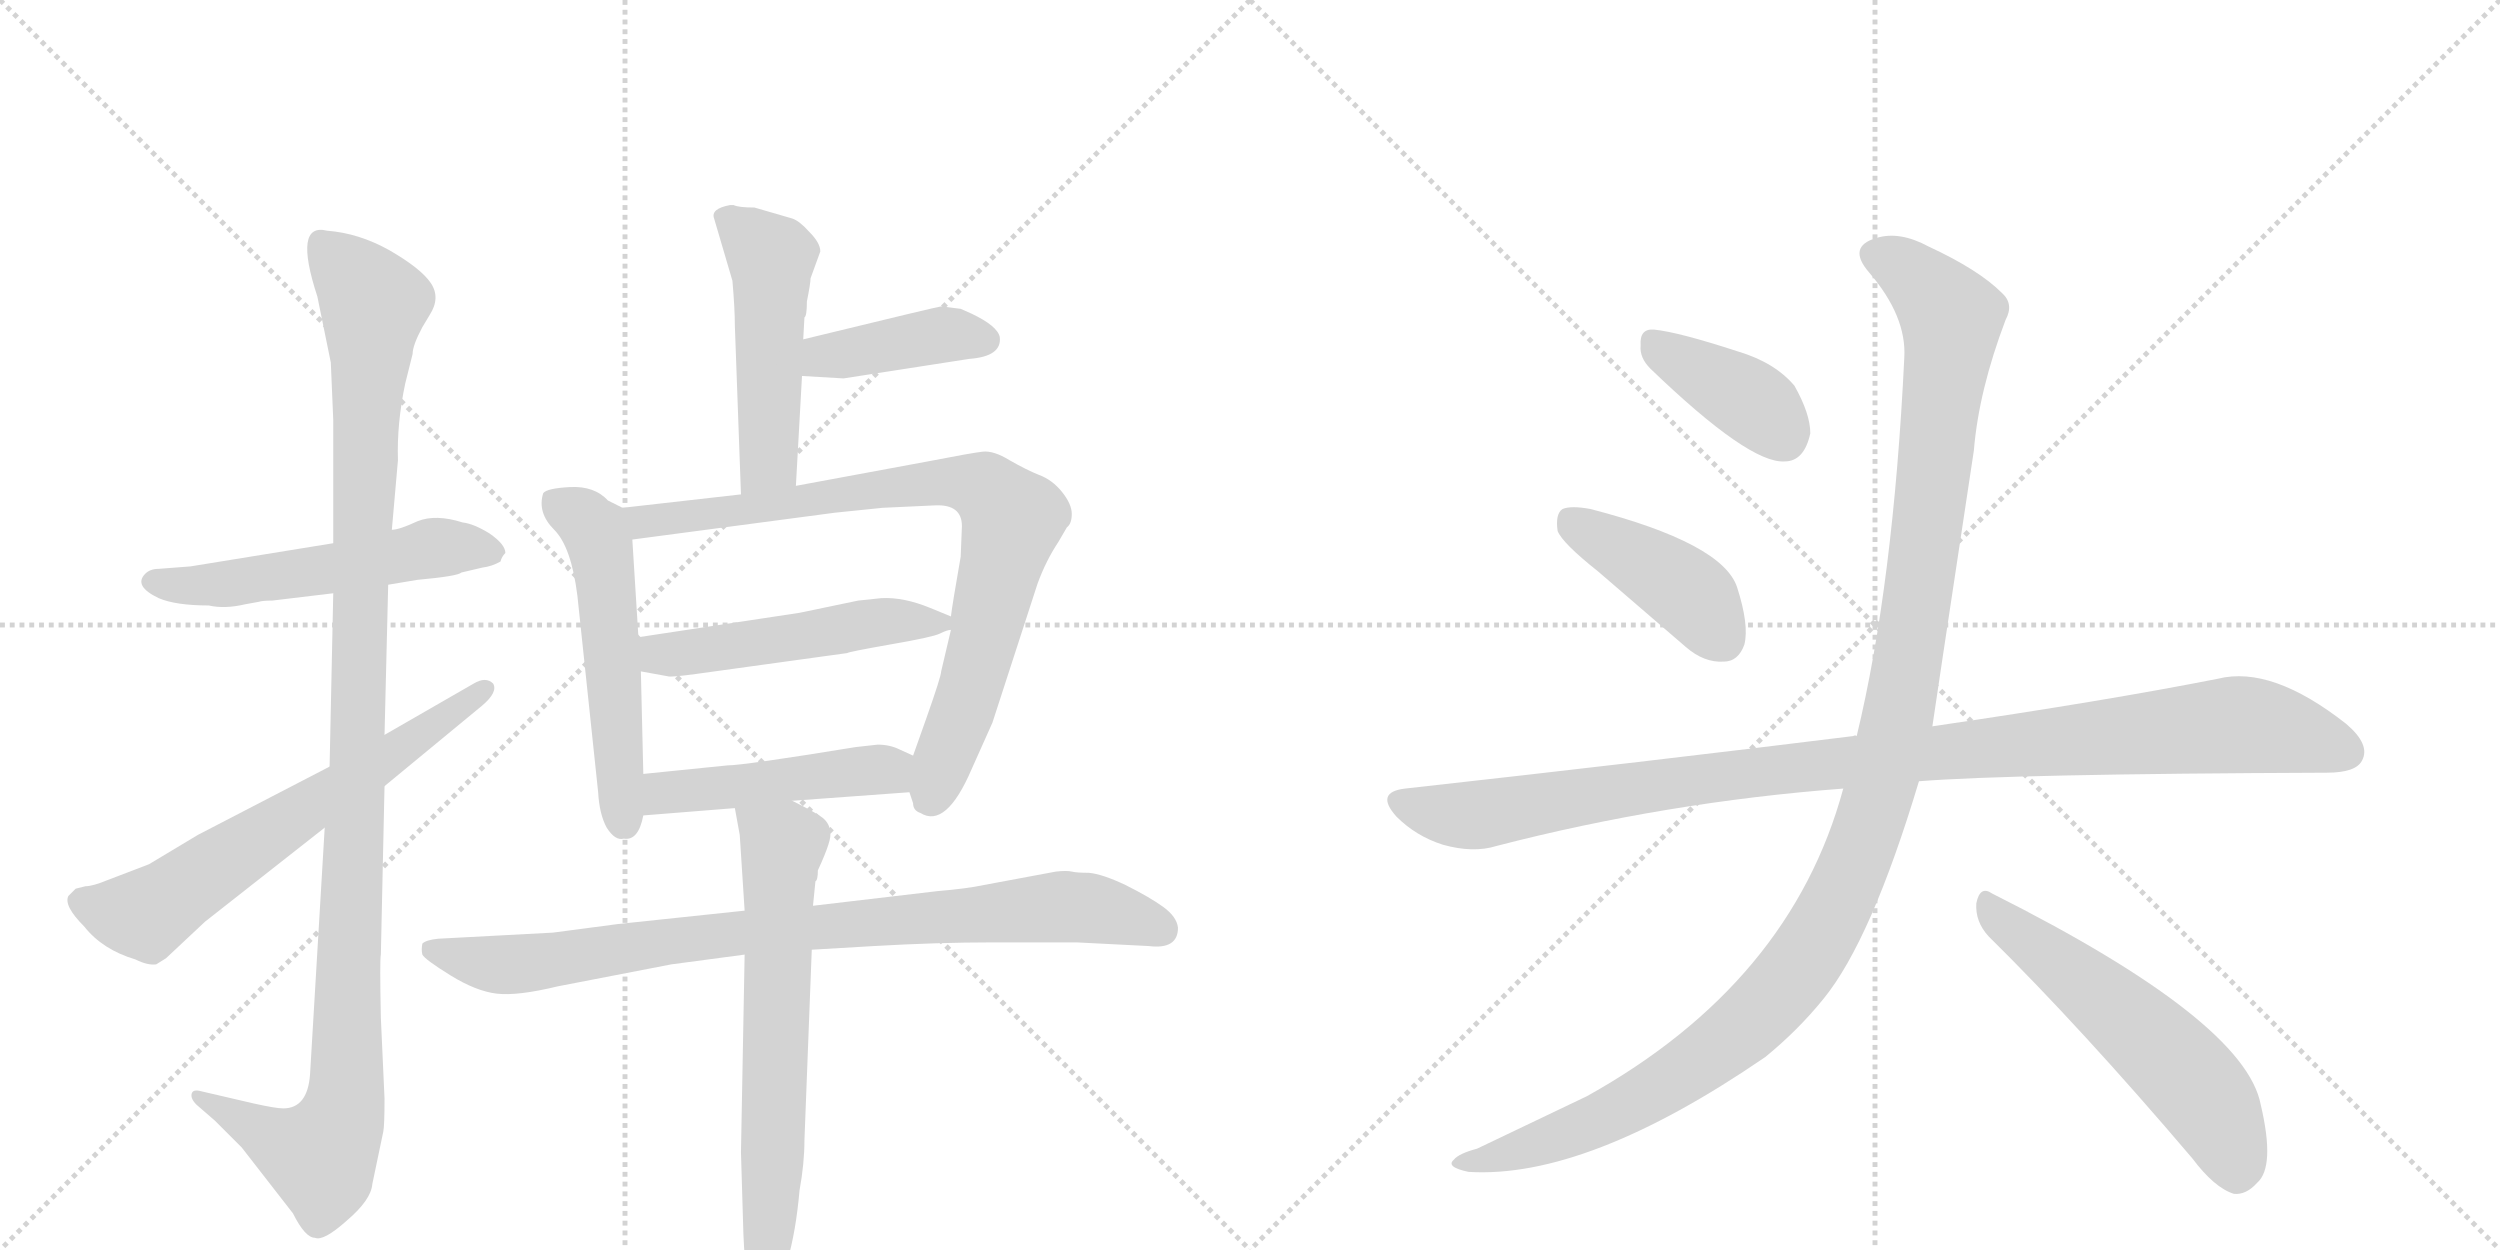 <svg version="1.1" viewBox="0 0 2048 1024" xmlns="http://www.w3.org/2000/svg">
  <g stroke="lightgray" stroke-dasharray="1,1" stroke-width="1" transform="scale(4, 4)">
    <line x1="0" y1="0" x2="256" y2="256"></line>
    <line x1="256" y1="0" x2="0" y2="256"></line>
    <line x1="128" y1="0" x2="128" y2="256"></line>
    <line x1="0" y1="128" x2="256" y2="128"></line>
    <line x1="256" y1="0" x2="512" y2="256"></line>
    <line x1="512" y1="0" x2="256" y2="256"></line>
    <line x1="384" y1="0" x2="384" y2="256"></line>
    <line x1="256" y1="128" x2="512" y2="128"></line>
  </g>
<g transform="scale(1, -1) translate(0, -850)">
   <style type="text/css">
    @keyframes keyframes0 {
      from {
       stroke: black;
       stroke-dashoffset: 536;
       stroke-width: 128;
       }
       64% {
       animation-timing-function: step-end;
       stroke: black;
       stroke-dashoffset: 0;
       stroke-width: 128;
       }
       to {
       stroke: black;
       stroke-width: 1024;
       }
       }
       #make-me-a-hanzi-animation-0 {
         animation: keyframes0 0.686s both;
         animation-delay: 0s;
         animation-timing-function: linear;
       }
    @keyframes keyframes1 {
      from {
       stroke: black;
       stroke-dashoffset: 1137;
       stroke-width: 128;
       }
       79% {
       animation-timing-function: step-end;
       stroke: black;
       stroke-dashoffset: 0;
       stroke-width: 128;
       }
       to {
       stroke: black;
       stroke-width: 1024;
       }
       }
       #make-me-a-hanzi-animation-1 {
         animation: keyframes1 1.175s both;
         animation-delay: 0.686s;
         animation-timing-function: linear;
       }
    @keyframes keyframes2 {
      from {
       stroke: black;
       stroke-dashoffset: 644;
       stroke-width: 128;
       }
       68% {
       animation-timing-function: step-end;
       stroke: black;
       stroke-dashoffset: 0;
       stroke-width: 128;
       }
       to {
       stroke: black;
       stroke-width: 1024;
       }
       }
       #make-me-a-hanzi-animation-2 {
         animation: keyframes2 0.774s both;
         animation-delay: 1.861s;
         animation-timing-function: linear;
       }
    @keyframes keyframes3 {
      from {
       stroke: black;
       stroke-dashoffset: 497;
       stroke-width: 128;
       }
       62% {
       animation-timing-function: step-end;
       stroke: black;
       stroke-dashoffset: 0;
       stroke-width: 128;
       }
       to {
       stroke: black;
       stroke-width: 1024;
       }
       }
       #make-me-a-hanzi-animation-3 {
         animation: keyframes3 0.654s both;
         animation-delay: 2.636s;
         animation-timing-function: linear;
       }
    @keyframes keyframes4 {
      from {
       stroke: black;
       stroke-dashoffset: 404;
       stroke-width: 128;
       }
       57% {
       animation-timing-function: step-end;
       stroke: black;
       stroke-dashoffset: 0;
       stroke-width: 128;
       }
       to {
       stroke: black;
       stroke-width: 1024;
       }
       }
       #make-me-a-hanzi-animation-4 {
         animation: keyframes4 0.579s both;
         animation-delay: 3.29s;
         animation-timing-function: linear;
       }
    @keyframes keyframes5 {
      from {
       stroke: black;
       stroke-dashoffset: 537;
       stroke-width: 128;
       }
       64% {
       animation-timing-function: step-end;
       stroke: black;
       stroke-dashoffset: 0;
       stroke-width: 128;
       }
       to {
       stroke: black;
       stroke-width: 1024;
       }
       }
       #make-me-a-hanzi-animation-5 {
         animation: keyframes5 0.687s both;
         animation-delay: 3.869s;
         animation-timing-function: linear;
       }
    @keyframes keyframes6 {
      from {
       stroke: black;
       stroke-dashoffset: 819;
       stroke-width: 128;
       }
       73% {
       animation-timing-function: step-end;
       stroke: black;
       stroke-dashoffset: 0;
       stroke-width: 128;
       }
       to {
       stroke: black;
       stroke-width: 1024;
       }
       }
       #make-me-a-hanzi-animation-6 {
         animation: keyframes6 0.917s both;
         animation-delay: 4.556s;
         animation-timing-function: linear;
       }
    @keyframes keyframes7 {
      from {
       stroke: black;
       stroke-dashoffset: 502;
       stroke-width: 128;
       }
       62% {
       animation-timing-function: step-end;
       stroke: black;
       stroke-dashoffset: 0;
       stroke-width: 128;
       }
       to {
       stroke: black;
       stroke-width: 1024;
       }
       }
       #make-me-a-hanzi-animation-7 {
         animation: keyframes7 0.659s both;
         animation-delay: 5.472s;
         animation-timing-function: linear;
       }
    @keyframes keyframes8 {
      from {
       stroke: black;
       stroke-dashoffset: 469;
       stroke-width: 128;
       }
       60% {
       animation-timing-function: step-end;
       stroke: black;
       stroke-dashoffset: 0;
       stroke-width: 128;
       }
       to {
       stroke: black;
       stroke-width: 1024;
       }
       }
       #make-me-a-hanzi-animation-8 {
         animation: keyframes8 0.632s both;
         animation-delay: 6.131s;
         animation-timing-function: linear;
       }
    @keyframes keyframes9 {
      from {
       stroke: black;
       stroke-dashoffset: 857;
       stroke-width: 128;
       }
       74% {
       animation-timing-function: step-end;
       stroke: black;
       stroke-dashoffset: 0;
       stroke-width: 128;
       }
       to {
       stroke: black;
       stroke-width: 1024;
       }
       }
       #make-me-a-hanzi-animation-9 {
         animation: keyframes9 0.947s both;
         animation-delay: 6.763s;
         animation-timing-function: linear;
       }
    @keyframes keyframes10 {
      from {
       stroke: black;
       stroke-dashoffset: 666;
       stroke-width: 128;
       }
       68% {
       animation-timing-function: step-end;
       stroke: black;
       stroke-dashoffset: 0;
       stroke-width: 128;
       }
       to {
       stroke: black;
       stroke-width: 1024;
       }
       }
       #make-me-a-hanzi-animation-10 {
         animation: keyframes10 0.792s both;
         animation-delay: 7.71s;
         animation-timing-function: linear;
       }
    @keyframes keyframes11 {
      from {
       stroke: black;
       stroke-dashoffset: 388;
       stroke-width: 128;
       }
       56% {
       animation-timing-function: step-end;
       stroke: black;
       stroke-dashoffset: 0;
       stroke-width: 128;
       }
       to {
       stroke: black;
       stroke-width: 1024;
       }
       }
       #make-me-a-hanzi-animation-11 {
         animation: keyframes11 0.566s both;
         animation-delay: 8.502s;
         animation-timing-function: linear;
       }
    @keyframes keyframes12 {
      from {
       stroke: black;
       stroke-dashoffset: 418;
       stroke-width: 128;
       }
       58% {
       animation-timing-function: step-end;
       stroke: black;
       stroke-dashoffset: 0;
       stroke-width: 128;
       }
       to {
       stroke: black;
       stroke-width: 1024;
       }
       }
       #make-me-a-hanzi-animation-12 {
         animation: keyframes12 0.59s both;
         animation-delay: 9.068s;
         animation-timing-function: linear;
       }
    @keyframes keyframes13 {
      from {
       stroke: black;
       stroke-dashoffset: 1039;
       stroke-width: 128;
       }
       77% {
       animation-timing-function: step-end;
       stroke: black;
       stroke-dashoffset: 0;
       stroke-width: 128;
       }
       to {
       stroke: black;
       stroke-width: 1024;
       }
       }
       #make-me-a-hanzi-animation-13 {
         animation: keyframes13 1.096s both;
         animation-delay: 9.658s;
         animation-timing-function: linear;
       }
    @keyframes keyframes14 {
      from {
       stroke: black;
       stroke-dashoffset: 1212;
       stroke-width: 128;
       }
       80% {
       animation-timing-function: step-end;
       stroke: black;
       stroke-dashoffset: 0;
       stroke-width: 128;
       }
       to {
       stroke: black;
       stroke-width: 1024;
       }
       }
       #make-me-a-hanzi-animation-14 {
         animation: keyframes14 1.236s both;
         animation-delay: 10.753s;
         animation-timing-function: linear;
       }
    @keyframes keyframes15 {
      from {
       stroke: black;
       stroke-dashoffset: 557;
       stroke-width: 128;
       }
       64% {
       animation-timing-function: step-end;
       stroke: black;
       stroke-dashoffset: 0;
       stroke-width: 128;
       }
       to {
       stroke: black;
       stroke-width: 1024;
       }
       }
       #make-me-a-hanzi-animation-15 {
         animation: keyframes15 0.703s both;
         animation-delay: 11.99s;
         animation-timing-function: linear;
       }
</style>
<path d="M 273 405 L 156 386 L 130 384 Q 123 384 119 380 Q 109 370 130 360 Q 144 354 171 354 Q 184 351 201 355 L 212 357 Q 215 358 223 358 L 273 364 L 318 371 L 342 375 Q 375 378 378 381 L 395 385 Q 403 386 410 390 Q 411 394 414 397 Q 414 404 401 413 Q 388 421 379 422 Q 357 429 342 423 Q 327 416 321 416 L 273 405 Z" fill="lightgray"></path> 
<path d="M 273 364 L 270 222 L 266 172 L 254 -30 Q 252 -58 232 -58 Q 226 -58 208 -54 L 165 -44 Q 158 -42 157 -46 Q 156 -50 161 -55 L 176 -68 L 198 -90 L 240 -144 Q 250 -164 258 -164 Q 265 -167 284 -150 Q 304 -133 305 -120 L 314 -77 Q 315 -72 315 -50 L 312 16 Q 311 64 312 68 L 315 206 L 315 248 L 318 371 L 321 416 L 326 473 Q 325 503 332 536 L 338 560 Q 338 567 346 582 L 352 592 Q 361 606 353 618 Q 345 630 319 645 Q 294 659 268 661 Q 240 668 260 607 L 271 553 L 273 506 L 273 405 L 273 364 Z" fill="lightgray"></path> 
<path d="M 270 222 L 162 166 L 122 142 L 88 129 Q 76 124 70 124 L 62 122 L 56 116 Q 52 108 69 91 Q 84 72 111 64 Q 121 59 128 60 L 136 65 L 168 95 L 266 172 L 315 206 L 395 272 Q 408 283 404 290 Q 398 296 388 290 L 315 248 L 270 222 Z" fill="lightgray"></path> 
<path d="M 658 572 L 659 590 Q 661 591 661 603 Q 664 618 664 622 L 672 644 Q 672 651 663 660 Q 655 669 649 671 L 618 680 Q 605 680 601 682 L 598 682 Q 582 679 585 671 L 600 620 Q 602 597 602 583 L 607 445 C 608 415 650 422 652 452 L 657 542 L 658 572 Z" fill="lightgray"></path> 
<path d="M 657 542 L 691 540 L 794 556 Q 821 558 819 574 Q 817 583 796 593 L 787 597 L 771 599 Q 769 599 658 572 C 629 565 627 544 657 542 Z" fill="lightgray"></path> 
<path d="M 510 434 L 498 440 Q 487 452 467 451 Q 448 450 445 446 Q 440 430 454 416 Q 468 402 473 362 L 490 201 Q 491 183 497 172 Q 504 161 511 163 Q 523 161 527 182 L 527 216 L 525 300 L 523 328 L 518 408 C 517 431 517 431 510 434 Z" fill="lightgray"></path> 
<path d="M 607 445 L 510 434 C 480 431 488 404 518 408 L 684 430 L 723 434 L 766 436 Q 788 437 788 419 L 787 394 Q 780 354 779 345 L 779 334 L 771 300 Q 771 296 759 262 L 748 231 L 745 201 L 748 192 Q 748 186 754 184 Q 775 171 796 220 L 813 258 L 850 372 Q 857 391 867 406 L 874 418 Q 878 421 878 429 Q 878 437 870 447 Q 862 457 851 461 Q 841 465 827 473 Q 814 481 805 480 Q 796 479 760 472 L 652 452 L 607 445 Z" fill="lightgray"></path> 
<path d="M 722 360 L 703 358 L 655 348 L 523 328 C 493 324 495 305 525 300 L 547 296 Q 549 295 571 298 L 694 315 Q 695 316 729 322 Q 764 328 770 331 Q 776 334 779 334 C 794 339 794 339 779 345 L 762 352 Q 740 361 722 360 Z" fill="lightgray"></path> 
<path d="M 527 182 L 602 188 L 649 194 L 745 201 C 775 203 775 219 748 231 L 737 236 Q 729 240 719 240 L 701 238 Q 609 223 596 223 L 527 216 C 497 213 497 180 527 182 Z" fill="lightgray"></path> 
<path d="M 610 104 L 506 93 L 453 86 L 359 81 Q 349 80 346 77 Q 345 72 346 68 Q 348 64 369 51 Q 390 38 407 36 Q 424 34 457 42 L 550 60 L 610 68 L 665 72 L 716 75 Q 768 78 813 78 L 882 78 L 941 75 Q 965 72 965 90 Q 964 99 953 107 Q 942 115 922 125 Q 903 134 892 135 Q 882 135 878 136 Q 874 137 865 136 L 806 125 Q 792 122 768 120 L 666 108 L 610 104 Z" fill="lightgray"></path> 
<path d="M 602 188 L 606 166 L 610 104 L 610 68 L 607 -94 L 609 -161 Q 611 -205 615 -212 Q 620 -220 624 -220 Q 629 -220 633 -214 Q 638 -208 645 -183 Q 652 -159 655 -125 Q 659 -103 659 -84 L 665 72 L 666 108 L 668 128 Q 670 129 670 137 Q 682 163 680 168 Q 680 175 674 180 Q 669 184 649 194 C 622 208 597 218 602 188 Z" fill="lightgray"></path> 
<path d="M 1352 548 Q 1433 470 1462 472 Q 1478 472 1483 495 Q 1483 511 1470 534 Q 1454 553 1424 562 Q 1375 578 1355 580 Q 1343 581 1344 567 Q 1343 557 1352 548 Z" fill="lightgray"></path> 
<path d="M 1309 382 L 1381 320 Q 1396 307 1412 308 Q 1424 308 1429 322 Q 1433 338 1423 369 Q 1411 405 1303 433 Q 1287 436 1280 433 Q 1274 429 1276 415 Q 1280 405 1309 382 Z" fill="lightgray"></path> 
<path d="M 1572 210 Q 1647 216 1906 217 Q 1930 217 1935 227 Q 1942 240 1922 257 Q 1861 305 1817 294 Q 1726 276 1583 255 L 1521 247 Q 1520 248 1518 247 Q 1349 226 1151 204 Q 1126 201 1144 181 Q 1160 165 1182 158 Q 1207 151 1226 157 Q 1365 193 1510 204 L 1572 210 Z" fill="lightgray"></path> 
<path d="M 1510 204 Q 1467 45 1300 -48 L 1210 -91 Q 1195 -95 1191 -100 Q 1184 -106 1203 -110 Q 1300 -116 1446 -16 Q 1473 6 1494 32 Q 1533 80 1572 210 L 1583 255 Q 1583 256 1617 481 Q 1621 530 1643 588 Q 1650 601 1640 610 Q 1621 629 1580 648 Q 1556 661 1537 655 Q 1513 648 1531 627 Q 1562 591 1560 557 Q 1551 371 1521 247 L 1510 204 Z" fill="lightgray"></path> 
<path d="M 1629 83 Q 1705 8 1796 -99 Q 1814 -123 1830 -128 Q 1840 -129 1849 -119 Q 1864 -106 1852 -55 Q 1839 14 1632 118 Q 1622 125 1619 110 Q 1618 95 1629 83 Z" fill="lightgray"></path> 
      <clipPath id="make-me-a-hanzi-clip-0">
      <path d="M 273 405 L 156 386 L 130 384 Q 123 384 119 380 Q 109 370 130 360 Q 144 354 171 354 Q 184 351 201 355 L 212 357 Q 215 358 223 358 L 273 364 L 318 371 L 342 375 Q 375 378 378 381 L 395 385 Q 403 386 410 390 Q 411 394 414 397 Q 414 404 401 413 Q 388 421 379 422 Q 357 429 342 423 Q 327 416 321 416 L 273 405 Z" fill="lightgray"></path>
      </clipPath>
      <path clip-path="url(#make-me-a-hanzi-clip-0)" d="M 128 373 L 190 372 L 358 402 L 405 398 " fill="none" id="make-me-a-hanzi-animation-0" stroke-dasharray="408 816" stroke-linecap="round"></path>

      <clipPath id="make-me-a-hanzi-clip-1">
      <path d="M 273 364 L 270 222 L 266 172 L 254 -30 Q 252 -58 232 -58 Q 226 -58 208 -54 L 165 -44 Q 158 -42 157 -46 Q 156 -50 161 -55 L 176 -68 L 198 -90 L 240 -144 Q 250 -164 258 -164 Q 265 -167 284 -150 Q 304 -133 305 -120 L 314 -77 Q 315 -72 315 -50 L 312 16 Q 311 64 312 68 L 315 206 L 315 248 L 318 371 L 321 416 L 326 473 Q 325 503 332 536 L 338 560 Q 338 567 346 582 L 352 592 Q 361 606 353 618 Q 345 630 319 645 Q 294 659 268 661 Q 240 668 260 607 L 271 553 L 273 506 L 273 405 L 273 364 Z" fill="lightgray"></path>
      </clipPath>
      <path clip-path="url(#make-me-a-hanzi-clip-1)" d="M 263 651 L 306 601 L 282 -58 L 262 -97 L 234 -88 L 162 -49 " fill="none" id="make-me-a-hanzi-animation-1" stroke-dasharray="1009 2018" stroke-linecap="round"></path>

      <clipPath id="make-me-a-hanzi-clip-2">
      <path d="M 270 222 L 162 166 L 122 142 L 88 129 Q 76 124 70 124 L 62 122 L 56 116 Q 52 108 69 91 Q 84 72 111 64 Q 121 59 128 60 L 136 65 L 168 95 L 266 172 L 315 206 L 395 272 Q 408 283 404 290 Q 398 296 388 290 L 315 248 L 270 222 Z" fill="lightgray"></path>
      </clipPath>
      <path clip-path="url(#make-me-a-hanzi-clip-2)" d="M 66 112 L 100 102 L 128 106 L 398 286 " fill="none" id="make-me-a-hanzi-animation-2" stroke-dasharray="516 1032" stroke-linecap="round"></path>

      <clipPath id="make-me-a-hanzi-clip-3">
      <path d="M 658 572 L 659 590 Q 661 591 661 603 Q 664 618 664 622 L 672 644 Q 672 651 663 660 Q 655 669 649 671 L 618 680 Q 605 680 601 682 L 598 682 Q 582 679 585 671 L 600 620 Q 602 597 602 583 L 607 445 C 608 415 650 422 652 452 L 657 542 L 658 572 Z" fill="lightgray"></path>
      </clipPath>
      <path clip-path="url(#make-me-a-hanzi-clip-3)" d="M 595 672 L 632 636 L 630 472 L 613 453 " fill="none" id="make-me-a-hanzi-animation-3" stroke-dasharray="369 738" stroke-linecap="round"></path>

      <clipPath id="make-me-a-hanzi-clip-4">
      <path d="M 657 542 L 691 540 L 794 556 Q 821 558 819 574 Q 817 583 796 593 L 787 597 L 771 599 Q 769 599 658 572 C 629 565 627 544 657 542 Z" fill="lightgray"></path>
      </clipPath>
      <path clip-path="url(#make-me-a-hanzi-clip-4)" d="M 663 549 L 675 558 L 773 576 L 806 572 " fill="none" id="make-me-a-hanzi-animation-4" stroke-dasharray="276 552" stroke-linecap="round"></path>

      <clipPath id="make-me-a-hanzi-clip-5">
      <path d="M 510 434 L 498 440 Q 487 452 467 451 Q 448 450 445 446 Q 440 430 454 416 Q 468 402 473 362 L 490 201 Q 491 183 497 172 Q 504 161 511 163 Q 523 161 527 182 L 527 216 L 525 300 L 523 328 L 518 408 C 517 431 517 431 510 434 Z" fill="lightgray"></path>
      </clipPath>
      <path clip-path="url(#make-me-a-hanzi-clip-5)" d="M 453 438 L 479 424 L 491 407 L 510 177 " fill="none" id="make-me-a-hanzi-animation-5" stroke-dasharray="409 818" stroke-linecap="round"></path>

      <clipPath id="make-me-a-hanzi-clip-6">
      <path d="M 607 445 L 510 434 C 480 431 488 404 518 408 L 684 430 L 723 434 L 766 436 Q 788 437 788 419 L 787 394 Q 780 354 779 345 L 779 334 L 771 300 Q 771 296 759 262 L 748 231 L 745 201 L 748 192 Q 748 186 754 184 Q 775 171 796 220 L 813 258 L 850 372 Q 857 391 867 406 L 874 418 Q 878 421 878 429 Q 878 437 870 447 Q 862 457 851 461 Q 841 465 827 473 Q 814 481 805 480 Q 796 479 760 472 L 652 452 L 607 445 Z" fill="lightgray"></path>
      </clipPath>
      <path clip-path="url(#make-me-a-hanzi-clip-6)" d="M 518 429 L 539 423 L 774 456 L 808 449 L 829 422 L 796 287 L 763 197 " fill="none" id="make-me-a-hanzi-animation-6" stroke-dasharray="691 1382" stroke-linecap="round"></path>

      <clipPath id="make-me-a-hanzi-clip-7">
      <path d="M 722 360 L 703 358 L 655 348 L 523 328 C 493 324 495 305 525 300 L 547 296 Q 549 295 571 298 L 694 315 Q 695 316 729 322 Q 764 328 770 331 Q 776 334 779 334 C 794 339 794 339 779 345 L 762 352 Q 740 361 722 360 Z" fill="lightgray"></path>
      </clipPath>
      <path clip-path="url(#make-me-a-hanzi-clip-7)" d="M 531 322 L 541 314 L 560 315 L 710 339 L 772 340 " fill="none" id="make-me-a-hanzi-animation-7" stroke-dasharray="374 748" stroke-linecap="round"></path>

      <clipPath id="make-me-a-hanzi-clip-8">
      <path d="M 527 182 L 602 188 L 649 194 L 745 201 C 775 203 775 219 748 231 L 737 236 Q 729 240 719 240 L 701 238 Q 609 223 596 223 L 527 216 C 497 213 497 180 527 182 Z" fill="lightgray"></path>
      </clipPath>
      <path clip-path="url(#make-me-a-hanzi-clip-8)" d="M 534 188 L 548 201 L 691 219 L 727 219 L 737 209 " fill="none" id="make-me-a-hanzi-animation-8" stroke-dasharray="341 682" stroke-linecap="round"></path>

      <clipPath id="make-me-a-hanzi-clip-9">
      <path d="M 610 104 L 506 93 L 453 86 L 359 81 Q 349 80 346 77 Q 345 72 346 68 Q 348 64 369 51 Q 390 38 407 36 Q 424 34 457 42 L 550 60 L 610 68 L 665 72 L 716 75 Q 768 78 813 78 L 882 78 L 941 75 Q 965 72 965 90 Q 964 99 953 107 Q 942 115 922 125 Q 903 134 892 135 Q 882 135 878 136 Q 874 137 865 136 L 806 125 Q 792 122 768 120 L 666 108 L 610 104 Z" fill="lightgray"></path>
      </clipPath>
      <path clip-path="url(#make-me-a-hanzi-clip-9)" d="M 355 73 L 420 60 L 604 86 L 872 107 L 904 104 L 950 89 " fill="none" id="make-me-a-hanzi-animation-9" stroke-dasharray="729 1458" stroke-linecap="round"></path>

      <clipPath id="make-me-a-hanzi-clip-10">
      <path d="M 602 188 L 606 166 L 610 104 L 610 68 L 607 -94 L 609 -161 Q 611 -205 615 -212 Q 620 -220 624 -220 Q 629 -220 633 -214 Q 638 -208 645 -183 Q 652 -159 655 -125 Q 659 -103 659 -84 L 665 72 L 666 108 L 668 128 Q 670 129 670 137 Q 682 163 680 168 Q 680 175 674 180 Q 669 184 649 194 C 622 208 597 218 602 188 Z" fill="lightgray"></path>
      </clipPath>
      <path clip-path="url(#make-me-a-hanzi-clip-10)" d="M 610 184 L 641 158 L 632 -131 L 624 -211 " fill="none" id="make-me-a-hanzi-animation-10" stroke-dasharray="538 1076" stroke-linecap="round"></path>

      <clipPath id="make-me-a-hanzi-clip-11">
      <path d="M 1352 548 Q 1433 470 1462 472 Q 1478 472 1483 495 Q 1483 511 1470 534 Q 1454 553 1424 562 Q 1375 578 1355 580 Q 1343 581 1344 567 Q 1343 557 1352 548 Z" fill="lightgray"></path>
      </clipPath>
      <path clip-path="url(#make-me-a-hanzi-clip-11)" d="M 1353 570 L 1436 520 L 1460 494 " fill="none" id="make-me-a-hanzi-animation-11" stroke-dasharray="260 520" stroke-linecap="round"></path>

      <clipPath id="make-me-a-hanzi-clip-12">
      <path d="M 1309 382 L 1381 320 Q 1396 307 1412 308 Q 1424 308 1429 322 Q 1433 338 1423 369 Q 1411 405 1303 433 Q 1287 436 1280 433 Q 1274 429 1276 415 Q 1280 405 1309 382 Z" fill="lightgray"></path>
      </clipPath>
      <path clip-path="url(#make-me-a-hanzi-clip-12)" d="M 1286 425 L 1380 367 L 1412 326 " fill="none" id="make-me-a-hanzi-animation-12" stroke-dasharray="290 580" stroke-linecap="round"></path>

      <clipPath id="make-me-a-hanzi-clip-13">
      <path d="M 1572 210 Q 1647 216 1906 217 Q 1930 217 1935 227 Q 1942 240 1922 257 Q 1861 305 1817 294 Q 1726 276 1583 255 L 1521 247 Q 1520 248 1518 247 Q 1349 226 1151 204 Q 1126 201 1144 181 Q 1160 165 1182 158 Q 1207 151 1226 157 Q 1365 193 1510 204 L 1572 210 Z" fill="lightgray"></path>
      </clipPath>
      <path clip-path="url(#make-me-a-hanzi-clip-13)" d="M 1148 192 L 1206 182 L 1412 215 L 1829 256 L 1881 249 L 1922 234 " fill="none" id="make-me-a-hanzi-animation-13" stroke-dasharray="911 1822" stroke-linecap="round"></path>

      <clipPath id="make-me-a-hanzi-clip-14">
      <path d="M 1510 204 Q 1467 45 1300 -48 L 1210 -91 Q 1195 -95 1191 -100 Q 1184 -106 1203 -110 Q 1300 -116 1446 -16 Q 1473 6 1494 32 Q 1533 80 1572 210 L 1583 255 Q 1583 256 1617 481 Q 1621 530 1643 588 Q 1650 601 1640 610 Q 1621 629 1580 648 Q 1556 661 1537 655 Q 1513 648 1531 627 Q 1562 591 1560 557 Q 1551 371 1521 247 L 1510 204 Z" fill="lightgray"></path>
      </clipPath>
      <path clip-path="url(#make-me-a-hanzi-clip-14)" d="M 1538 640 L 1575 618 L 1594 596 L 1598 575 L 1558 280 L 1542 209 L 1512 126 L 1466 47 L 1391 -21 L 1289 -76 L 1198 -103 " fill="none" id="make-me-a-hanzi-animation-14" stroke-dasharray="1084 2168" stroke-linecap="round"></path>

      <clipPath id="make-me-a-hanzi-clip-15">
      <path d="M 1629 83 Q 1705 8 1796 -99 Q 1814 -123 1830 -128 Q 1840 -129 1849 -119 Q 1864 -106 1852 -55 Q 1839 14 1632 118 Q 1622 125 1619 110 Q 1618 95 1629 83 Z" fill="lightgray"></path>
      </clipPath>
      <path clip-path="url(#make-me-a-hanzi-clip-15)" d="M 1631 104 L 1724 32 L 1789 -29 L 1814 -61 L 1832 -111 " fill="none" id="make-me-a-hanzi-animation-15" stroke-dasharray="429 858" stroke-linecap="round"></path>

</g>
</svg>
